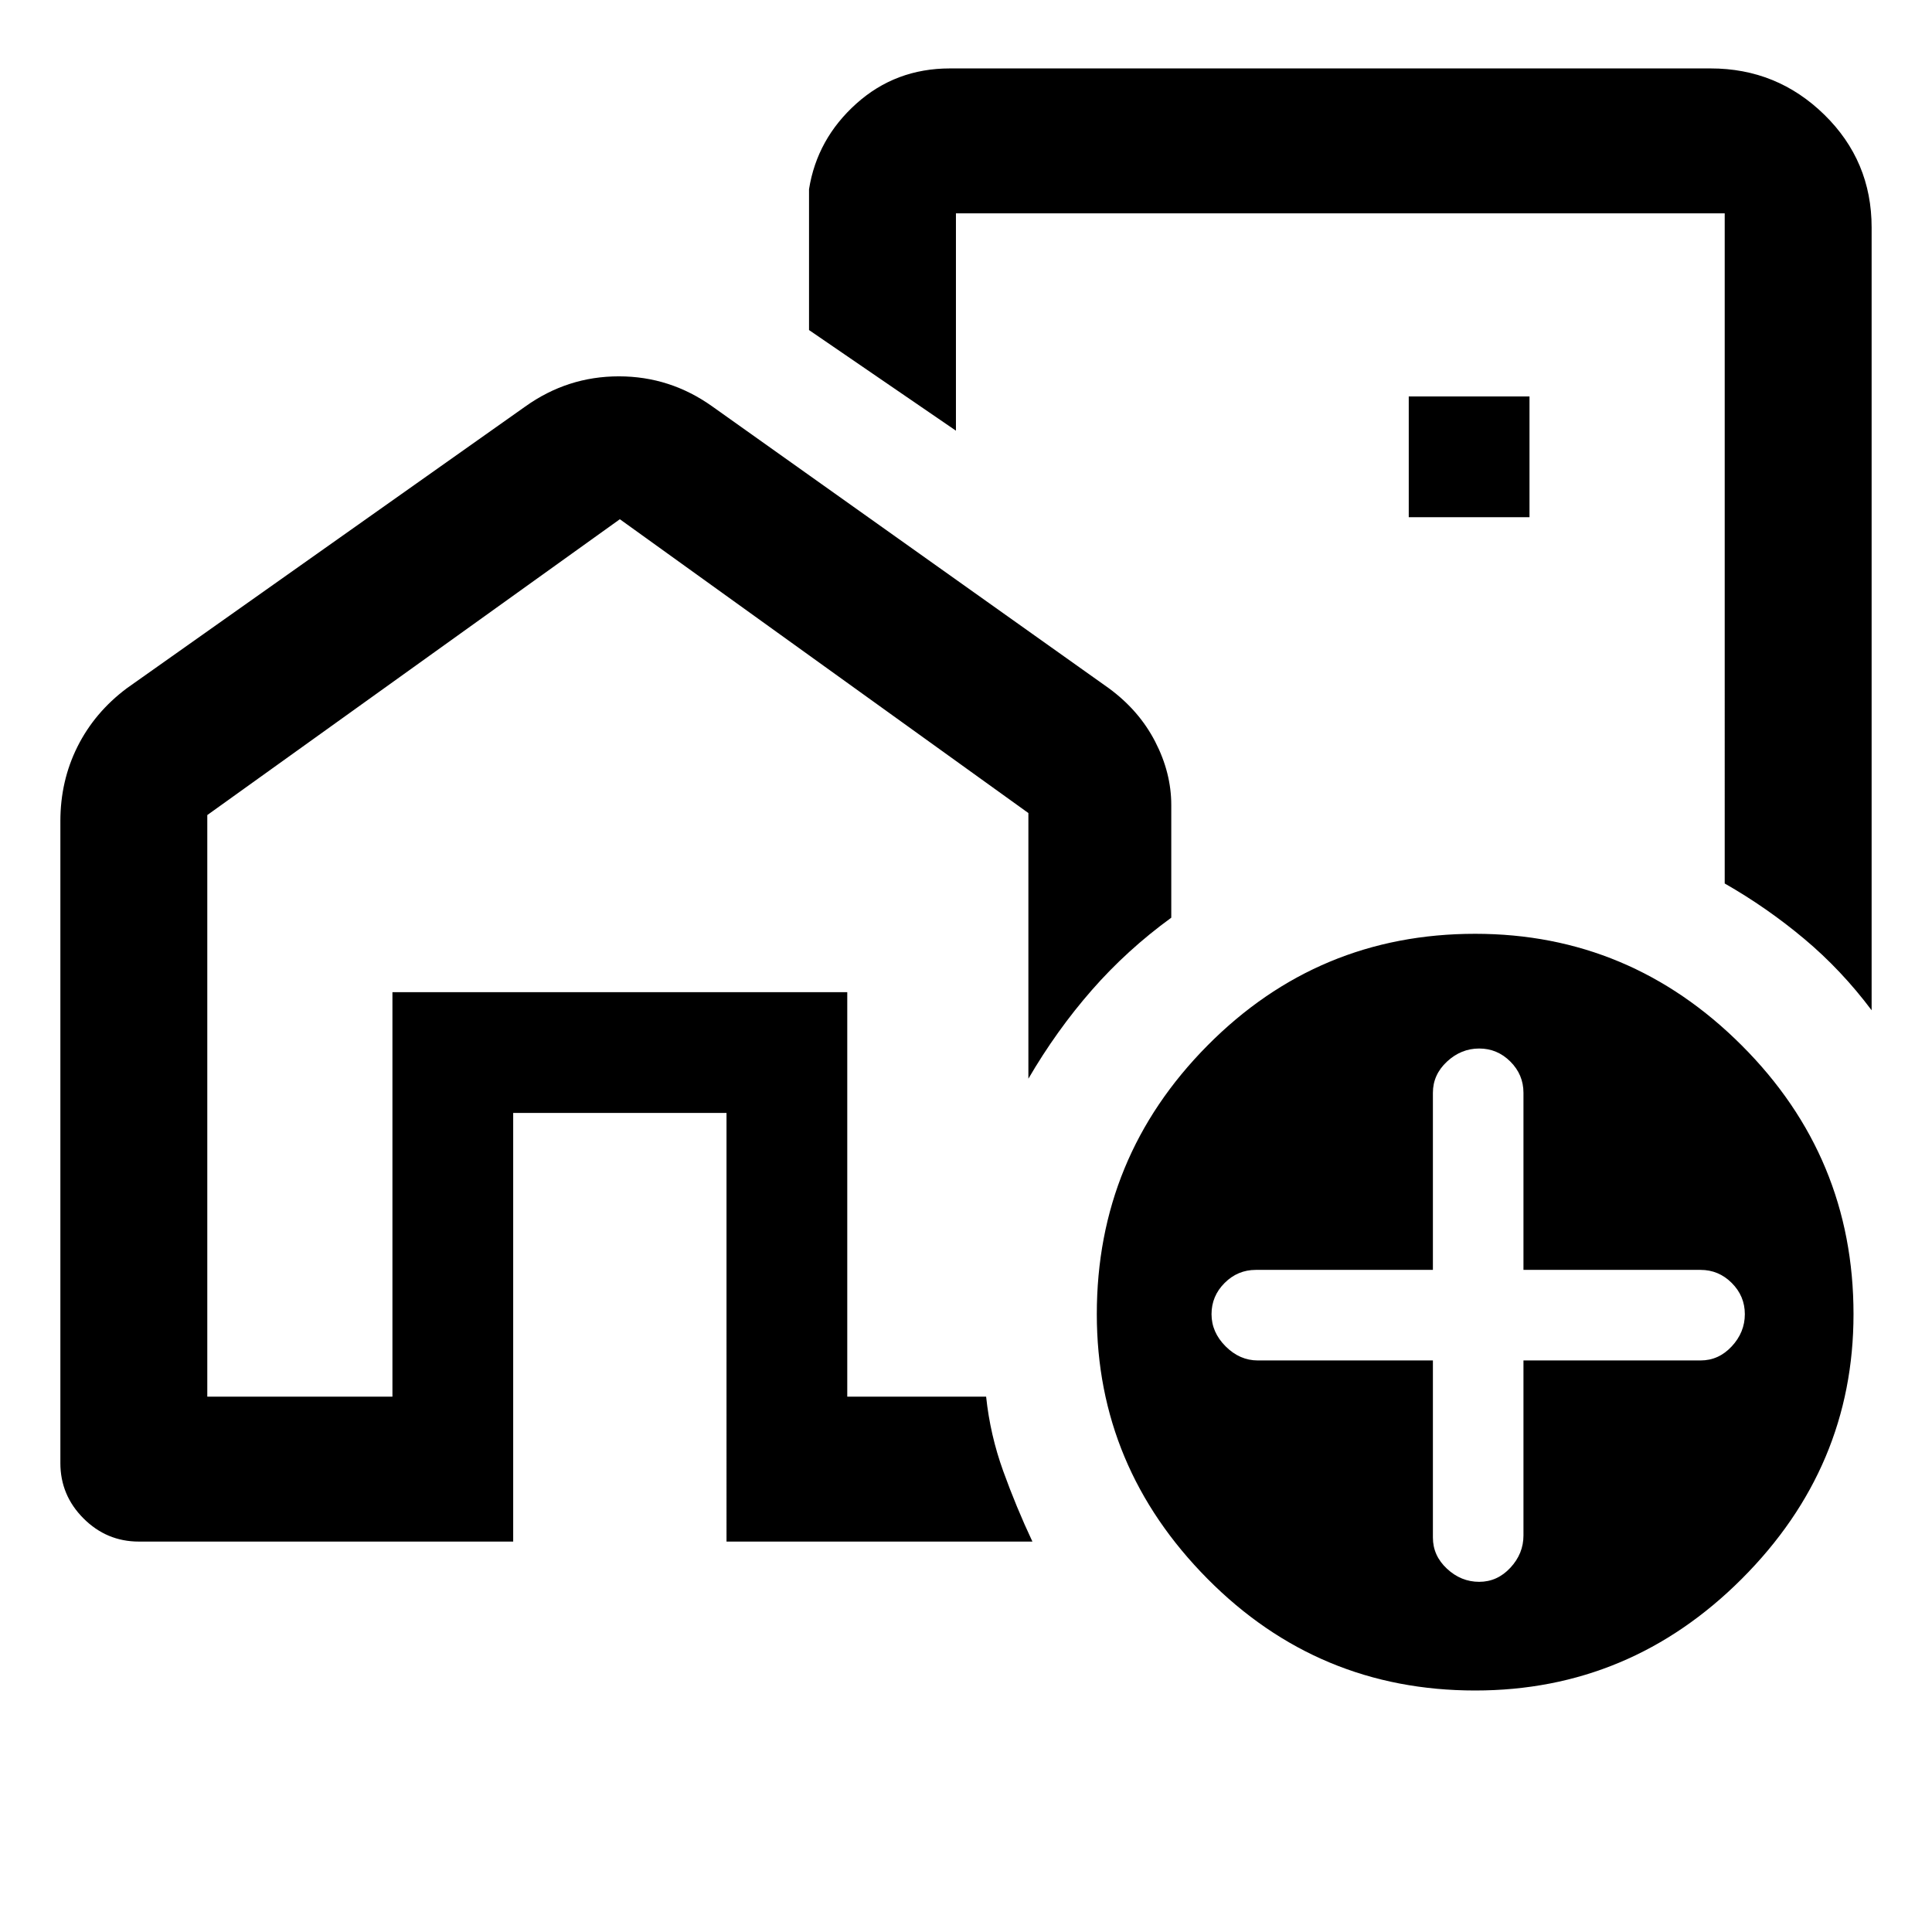 <svg xmlns="http://www.w3.org/2000/svg" width="48" height="48" viewBox="0 0 48 48"><path d="M9.75 34.7V24.65h11.3V34.7 24.65H9.75V34.7ZM32.2 16.65ZM1.5 36.35V20.4q0-1 .425-1.85.425-.85 1.225-1.45l9.9-7q1.05-.75 2.325-.75 1.275 0 2.325.75l9.85 7q.75.55 1.15 1.325.4.775.4 1.575v2.8q-1.1.8-1.975 1.8t-1.575 2.2v-6.6L15.4 12.9 5.15 20.25V34.7h4.6V24.65h11.3V34.7h3.45q.1.95.425 1.85.325.9.725 1.75h-7.6V27.65h-5.3V38.3h-9.3q-.8 0-1.375-.575T1.5 36.35Zm45-30.7V25.1q-.75-1-1.675-1.775-.925-.775-1.975-1.375V5.3h-19.1v5.4L20.1 8.2V4.7q.2-1.25 1.175-2.125Q22.25 1.7 23.6 1.7h18.9q1.65 0 2.825 1.15Q46.5 4 46.5 5.65ZM35 12.85h3v-3h-3ZM36.65 42q-3.9 0-6.65-2.775-2.75-2.775-2.75-6.575 0-3.9 2.75-6.675t6.65-2.775q3.85 0 6.625 2.775t2.775 6.675q0 3.8-2.775 6.575Q40.5 42 36.65 42Zm-1.05-8.2v4.4q0 .45.35.775t.8.325q.45 0 .775-.35t.325-.8V33.8h4.4q.45 0 .775-.35t.325-.8q0-.45-.325-.775t-.775-.325h-4.4v-4.4q0-.45-.325-.775t-.775-.325q-.45 0-.8.325-.35.325-.35.775v4.4h-4.4q-.45 0-.775.325t-.325.775q0 .45.35.8.35.35.8.35Z"/></svg>